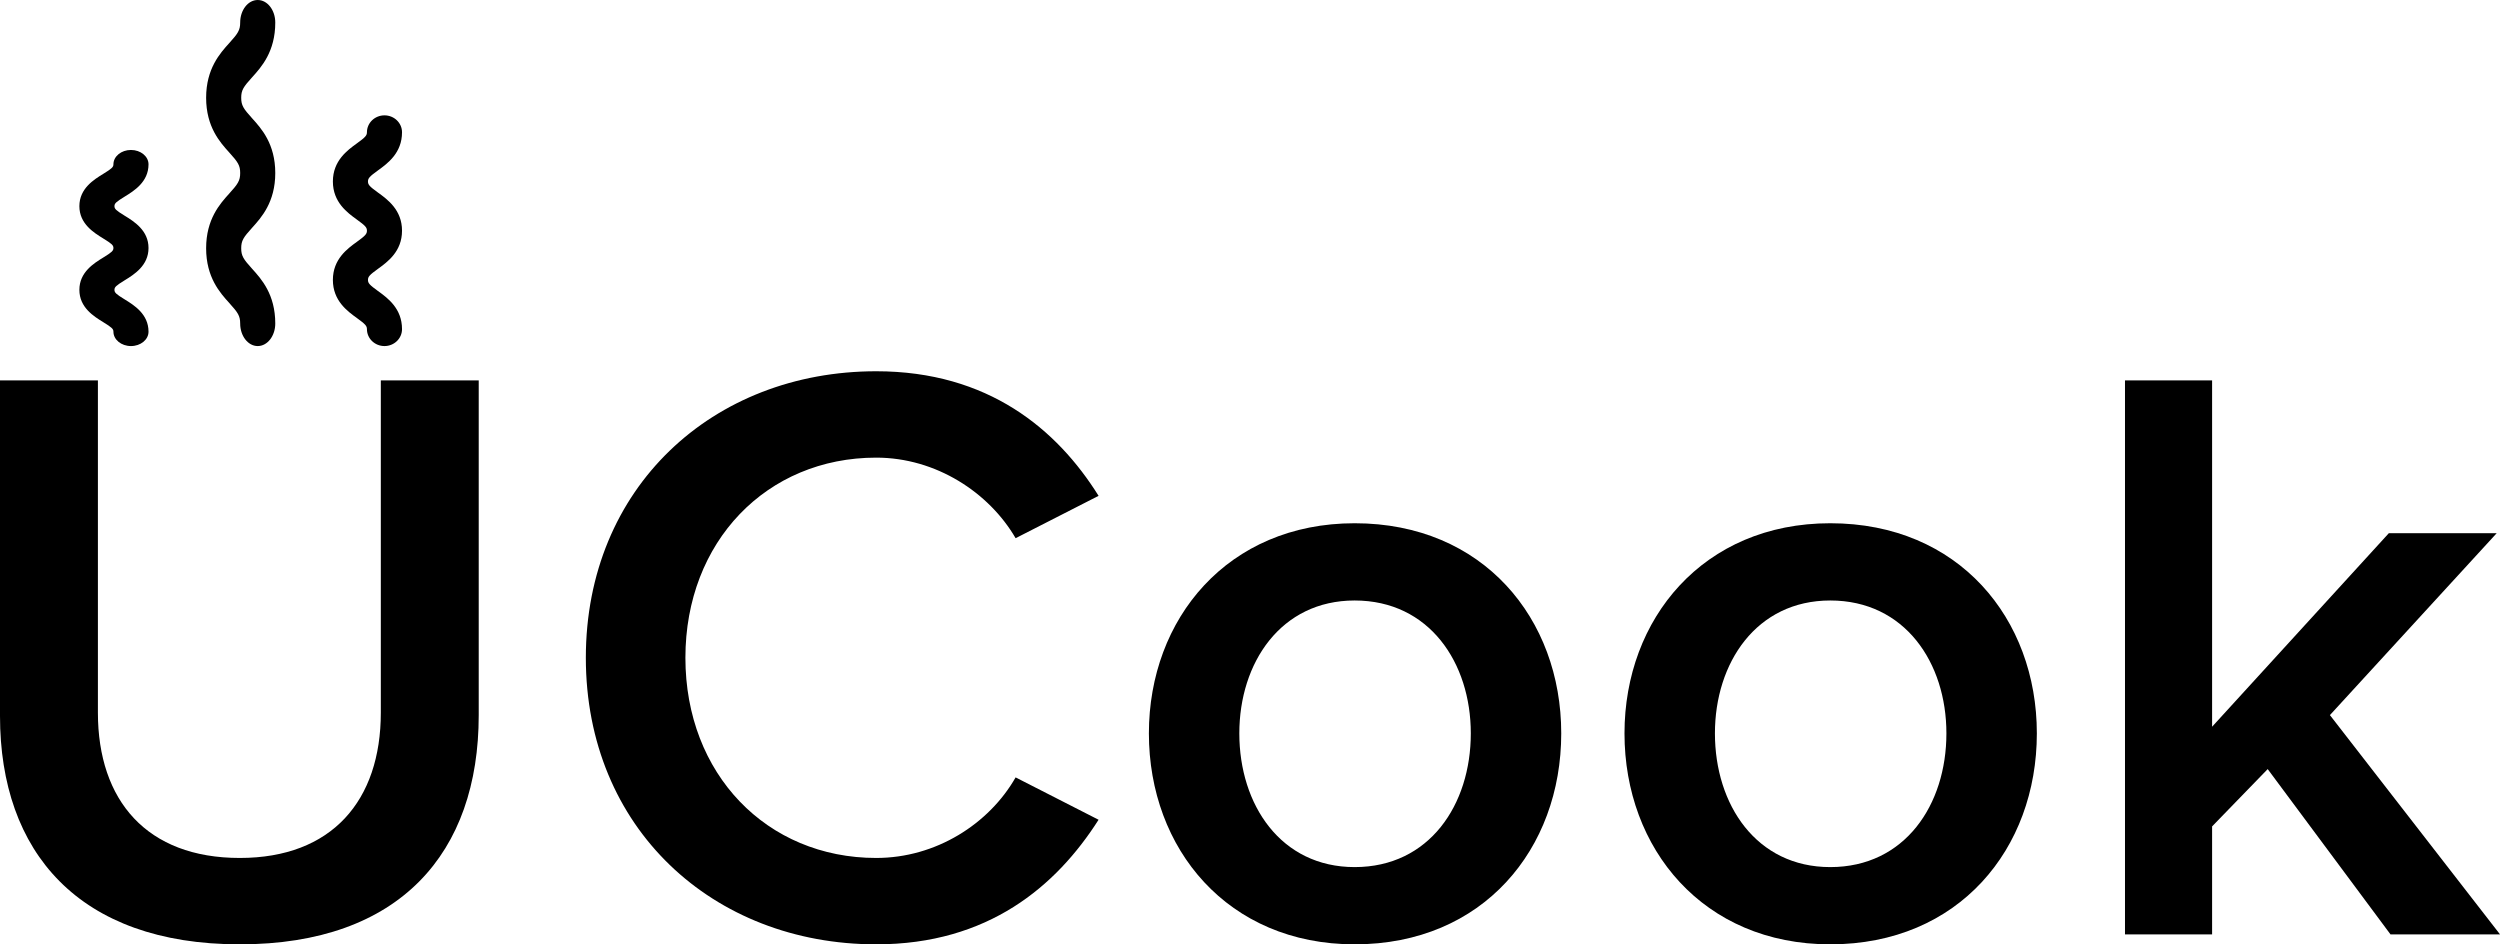 <svg width="503" height="190" viewBox="0 0 503 190" fill="none" xmlns="http://www.w3.org/2000/svg">
<path d="M50.729 15.548C52.582 13.5 55.384 10.405 55.384 4.537C55.384 2.031 53.803 0 51.854 0C49.904 0 48.324 2.031 48.324 4.537C48.324 6.069 47.88 6.73 46.128 8.665C44.275 10.712 41.473 13.807 41.473 19.674C41.473 25.542 44.274 28.636 46.128 30.684C47.88 32.62 48.324 33.278 48.324 34.811C48.324 36.345 47.88 37.005 46.127 38.94C44.274 40.988 41.473 44.083 41.473 49.951C41.473 55.819 44.274 58.913 46.127 60.962C47.88 62.898 48.324 63.556 48.324 65.09C48.324 67.596 49.904 69.628 51.854 69.628C53.803 69.628 55.384 67.596 55.384 65.09C55.384 59.222 52.583 56.129 50.729 54.08C48.977 52.144 48.532 51.485 48.532 49.951C48.532 48.417 48.977 47.758 50.729 45.822C52.582 43.775 55.384 40.68 55.384 34.811C55.384 28.943 52.582 25.85 50.729 23.802C48.977 21.866 48.532 21.208 48.532 19.674C48.532 18.141 48.977 17.483 50.729 15.548Z" fill="black"/>
<path d="M25.043 39.585C26.969 38.402 29.881 36.613 29.881 33.063C29.881 31.466 28.3 30.172 26.351 30.172C24.401 30.172 22.821 31.466 22.821 33.063C22.821 33.617 22.501 33.918 20.808 34.959C18.881 36.142 15.97 37.93 15.97 41.481C15.97 45.032 18.882 46.819 20.807 48.003C22.501 49.043 22.821 49.345 22.821 49.899C22.821 50.453 22.501 50.754 20.807 51.795C18.881 52.978 15.97 54.767 15.97 58.318C15.97 61.868 18.882 63.657 20.807 64.84C22.501 65.881 22.821 66.182 22.821 66.737C22.821 68.333 24.401 69.628 26.351 69.628C28.3 69.628 29.881 68.333 29.881 66.737C29.881 63.186 26.968 61.398 25.043 60.214C23.349 59.173 23.029 58.872 23.029 58.318C23.029 57.763 23.349 57.462 25.043 56.421C26.969 55.237 29.881 53.449 29.881 49.899C29.881 46.349 26.971 44.56 25.043 43.377C23.349 42.336 23.029 42.035 23.029 41.481C23.029 40.927 23.349 40.626 25.043 39.585Z" fill="black"/>
<path d="M76.049 34.284C77.975 32.891 80.887 30.787 80.887 26.611C80.887 24.732 79.307 23.209 77.357 23.209C75.408 23.209 73.828 24.732 73.828 26.611C73.828 27.262 73.508 27.617 71.814 28.841C69.888 30.233 66.976 32.337 66.976 36.514C66.976 40.69 69.888 42.794 71.814 44.187C73.508 45.411 73.828 45.765 73.828 46.417C73.828 47.069 73.508 47.424 71.814 48.648C69.887 50.04 66.976 52.145 66.976 56.322C66.976 60.498 69.888 62.603 71.814 63.995C73.508 65.22 73.828 65.574 73.828 66.226C73.828 68.105 75.408 69.628 77.357 69.628C79.307 69.628 80.887 68.105 80.887 66.226C80.887 62.049 77.975 59.946 76.049 58.553C74.355 57.328 74.035 56.974 74.035 56.322C74.035 55.669 74.355 55.315 76.049 54.09C77.975 52.698 80.887 50.594 80.887 46.417C80.887 42.24 77.975 40.136 76.049 38.744C74.355 37.52 74.035 37.166 74.035 36.514C74.035 35.862 74.357 35.508 76.049 34.284Z" fill="black"/>
<path d="M176.297 190C198.832 190 212.521 178.303 221.034 164.934L204.341 156.412C198.999 165.77 188.316 172.621 176.297 172.621C154.262 172.621 137.903 155.743 137.903 132.348C137.903 108.953 154.262 92.076 176.297 92.076C188.316 92.076 198.999 99.094 204.341 108.285L221.034 99.763C212.688 86.394 198.832 74.697 176.297 74.697C143.412 74.697 117.871 98.091 117.871 132.348C117.871 166.605 143.412 190 176.297 190Z" fill="black"/>
<path d="M272.556 190C298.43 190 314.121 170.783 314.121 147.555C314.121 124.494 298.43 105.277 272.556 105.277C247.015 105.277 231.157 124.494 231.157 147.555C231.157 170.783 247.015 190 272.556 190ZM272.556 174.459C257.699 174.459 249.352 161.926 249.352 147.555C249.352 133.351 257.699 120.818 272.556 120.818C287.579 120.818 295.926 133.351 295.926 147.555C295.926 161.926 287.579 174.459 272.556 174.459Z" fill="black"/>
<path d="M368.247 190C394.121 190 409.813 170.783 409.813 147.555C409.813 124.494 394.121 105.277 368.247 105.277C342.707 105.277 326.848 124.494 326.848 147.555C326.848 170.783 342.707 190 368.247 190ZM368.247 174.459C353.39 174.459 345.044 161.926 345.044 147.555C345.044 133.351 353.39 120.818 368.247 120.818C383.271 120.818 391.617 133.351 391.617 147.555C391.617 161.926 383.271 174.459 368.247 174.459Z" fill="black"/>
<path d="M503 187.995L468.779 143.879L502.332 107.282H480.631L445.075 146.218V76.535H427.548V187.995H445.075V166.271L456.26 154.741L480.965 187.995H503Z" fill="black"/>
<path d="M48.243 190C80.46 190 96.319 171.618 96.319 143.879V76.535H76.621V143.377C76.621 161.091 66.772 172.621 48.243 172.621C29.547 172.621 19.698 161.091 19.698 143.377V76.535H0V144.046C0 171.451 15.858 190 48.243 190Z" fill="black"/>
</svg>
